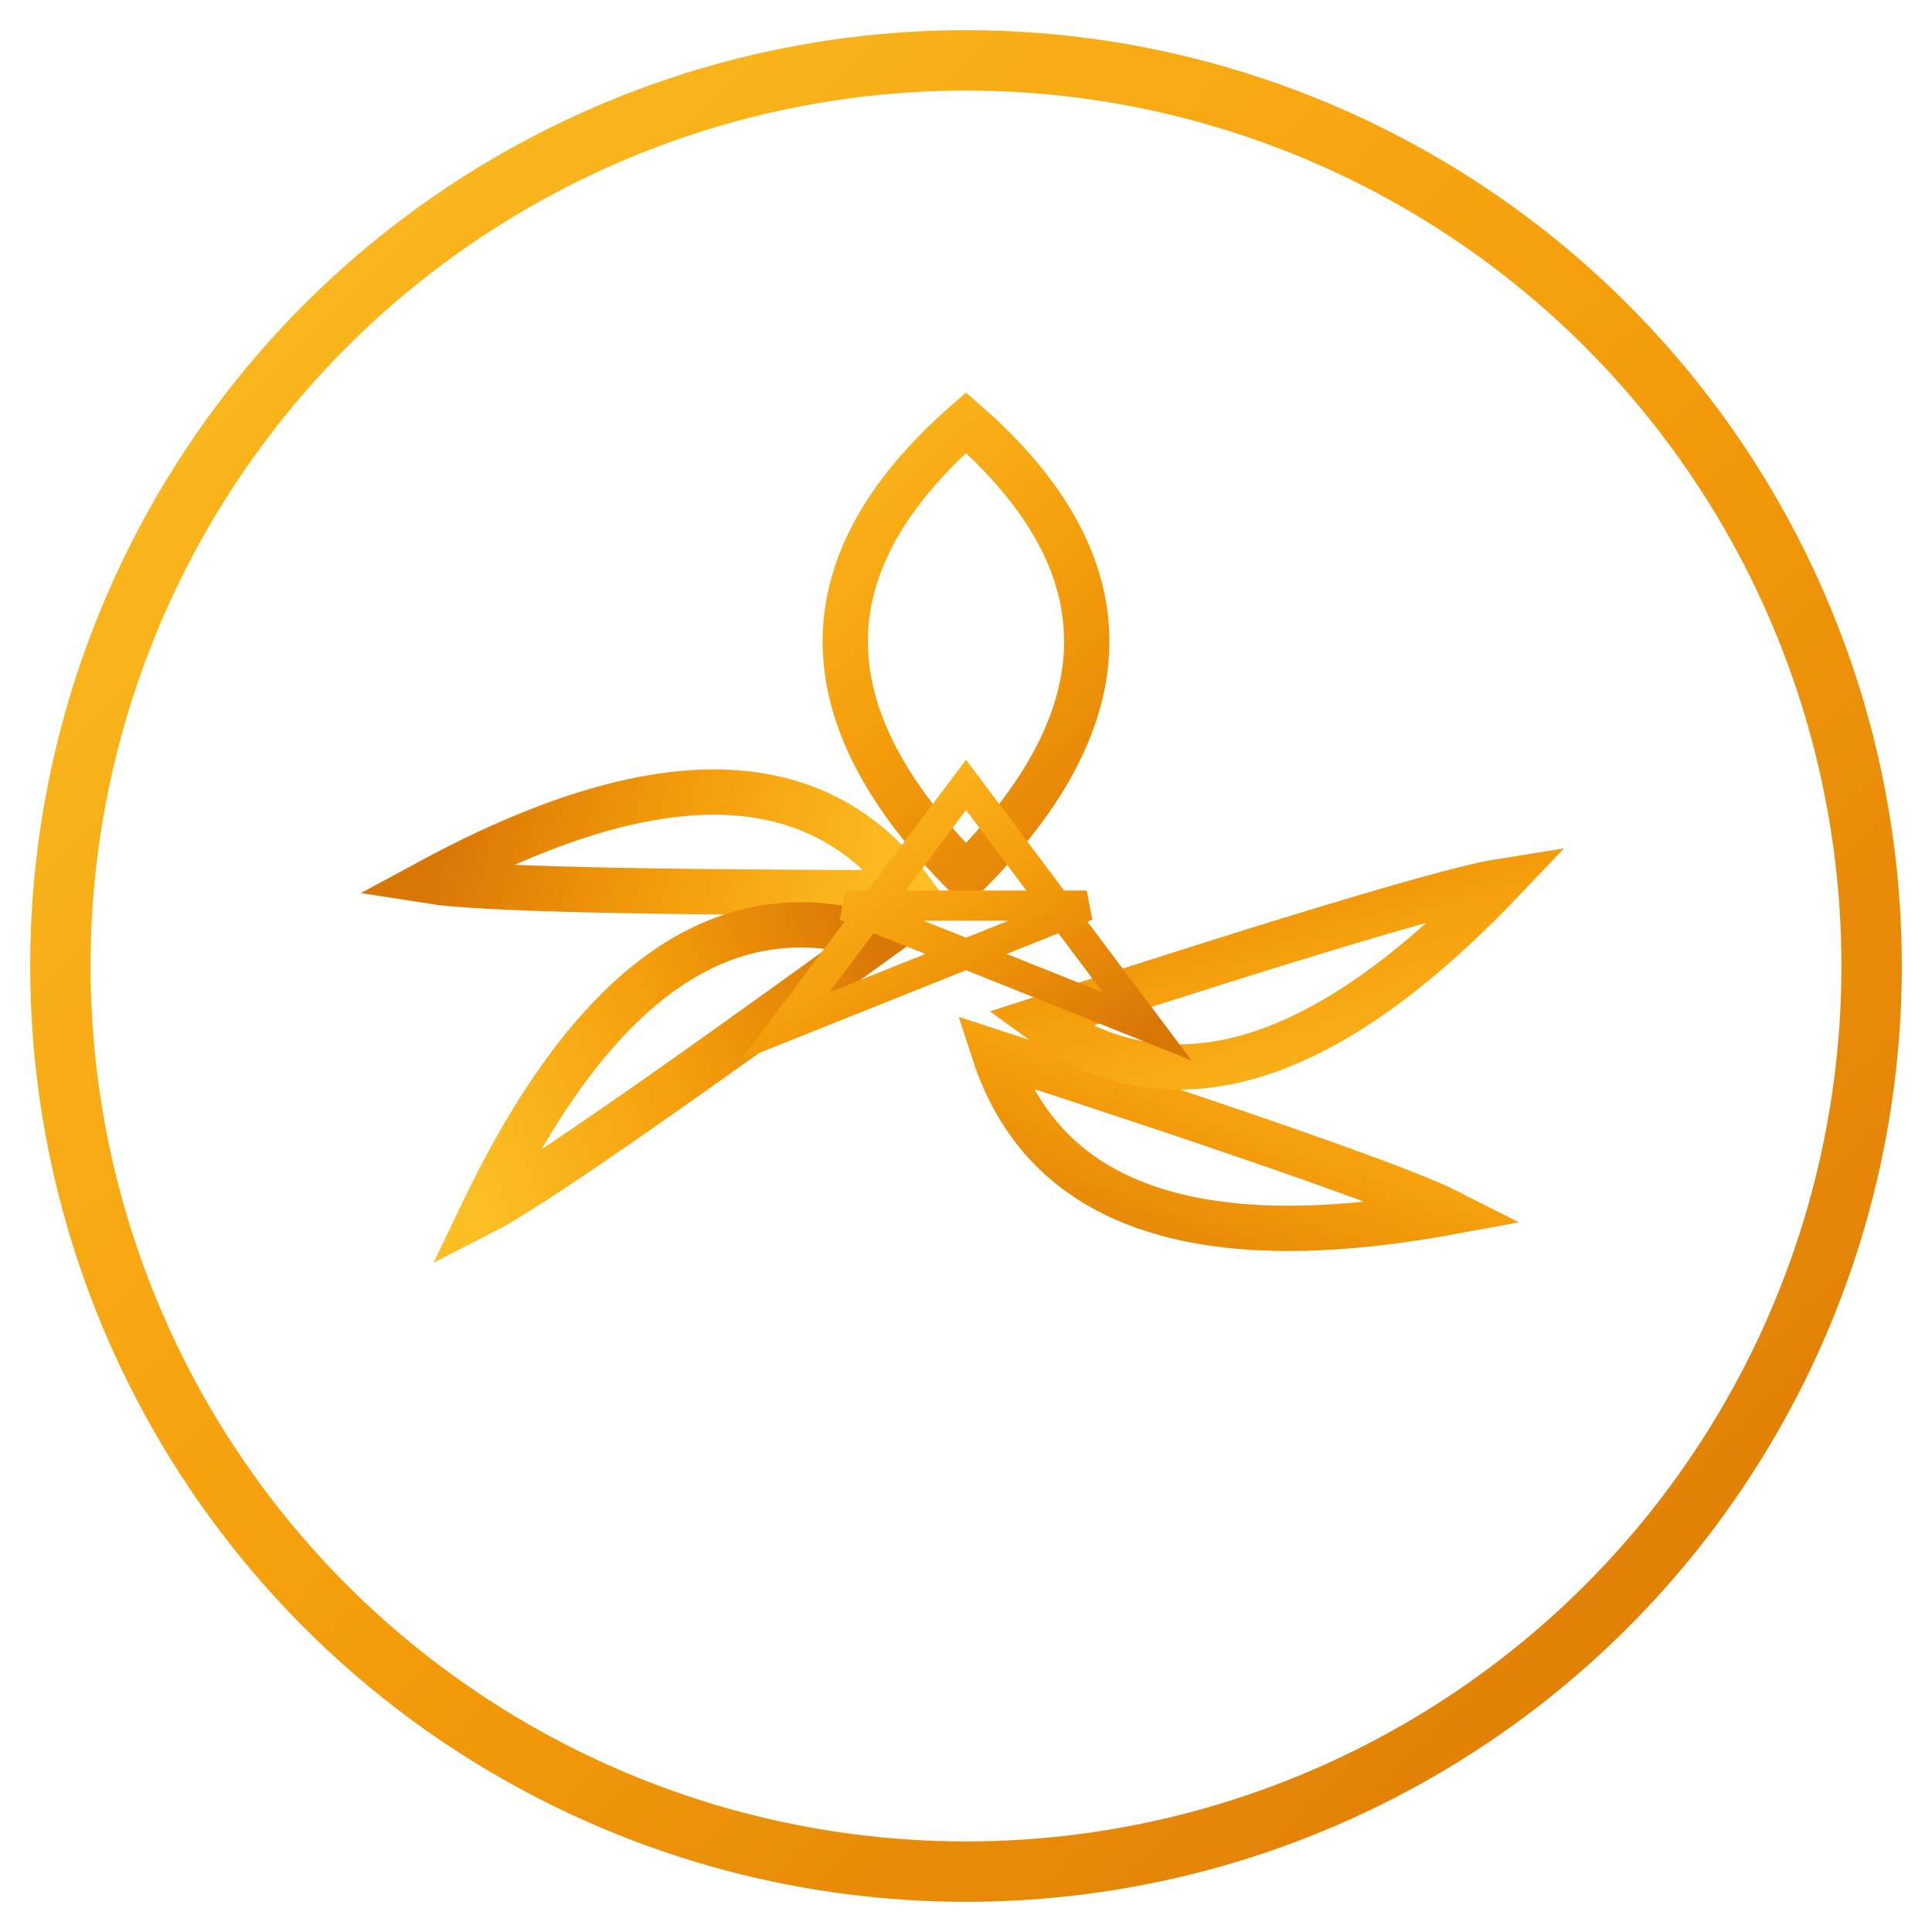<svg width="64" height="64" viewBox="0 0 64 64" fill="none" xmlns="http://www.w3.org/2000/svg">
  <defs>
    <linearGradient id="goldGradient" x1="0%" y1="0%" x2="100%" y2="100%">
      <stop offset="0%" style="stop-color:#fbbf24;stop-opacity:1" />
      <stop offset="50%" style="stop-color:#f59e0b;stop-opacity:1" />
      <stop offset="100%" style="stop-color:#d97706;stop-opacity:1" />
    </linearGradient>
  </defs>
  
  <!-- Outer circle -->
  <circle cx="32" cy="32" r="30" fill="none" stroke="url(#goldGradient)" stroke-width="2"/>
  
  <!-- Five-petaled flower (sacred geometry) -->
  <g transform="translate(32,32)">
    <!-- Top petal -->
    <path d="M 0,-18 Q -8,-11 0,-3 Q 8,-11 0,-18 Z" fill="none" stroke="url(#goldGradient)" stroke-width="1.5"/>
    
    <!-- Top-right petal -->
    <path d="M 12.7,-12.7 Q 11,0 3,0 Q 11,-11 12.7,-12.7 Z" fill="none" stroke="url(#goldGradient)" stroke-width="1.5" transform="rotate(72)"/>
    
    <!-- Bottom-right petal -->
    <path d="M 12.7,12.7 Q 0,11 0,3 Q 11,11 12.7,12.7 Z" fill="none" stroke="url(#goldGradient)" stroke-width="1.5" transform="rotate(144)"/>
    
    <!-- Bottom-left petal -->
    <path d="M -12.7,12.7 Q -11,0 -3,0 Q -11,11 -12.7,12.7 Z" fill="none" stroke="url(#goldGradient)" stroke-width="1.5" transform="rotate(216)"/>
    
    <!-- Top-left petal -->
    <path d="M -12.7,-12.7 Q 0,-11 0,-3 Q -11,-11 -12.7,-12.7 Z" fill="none" stroke="url(#goldGradient)" stroke-width="1.5" transform="rotate(288)"/>
    
    <!-- Center pentagram -->
    <path d="M 0,-6 L 6,2 L -4,-2 L 4,-2 L -6,2 Z" fill="none" stroke="url(#goldGradient)" stroke-width="1"/>
  </g>
</svg>
